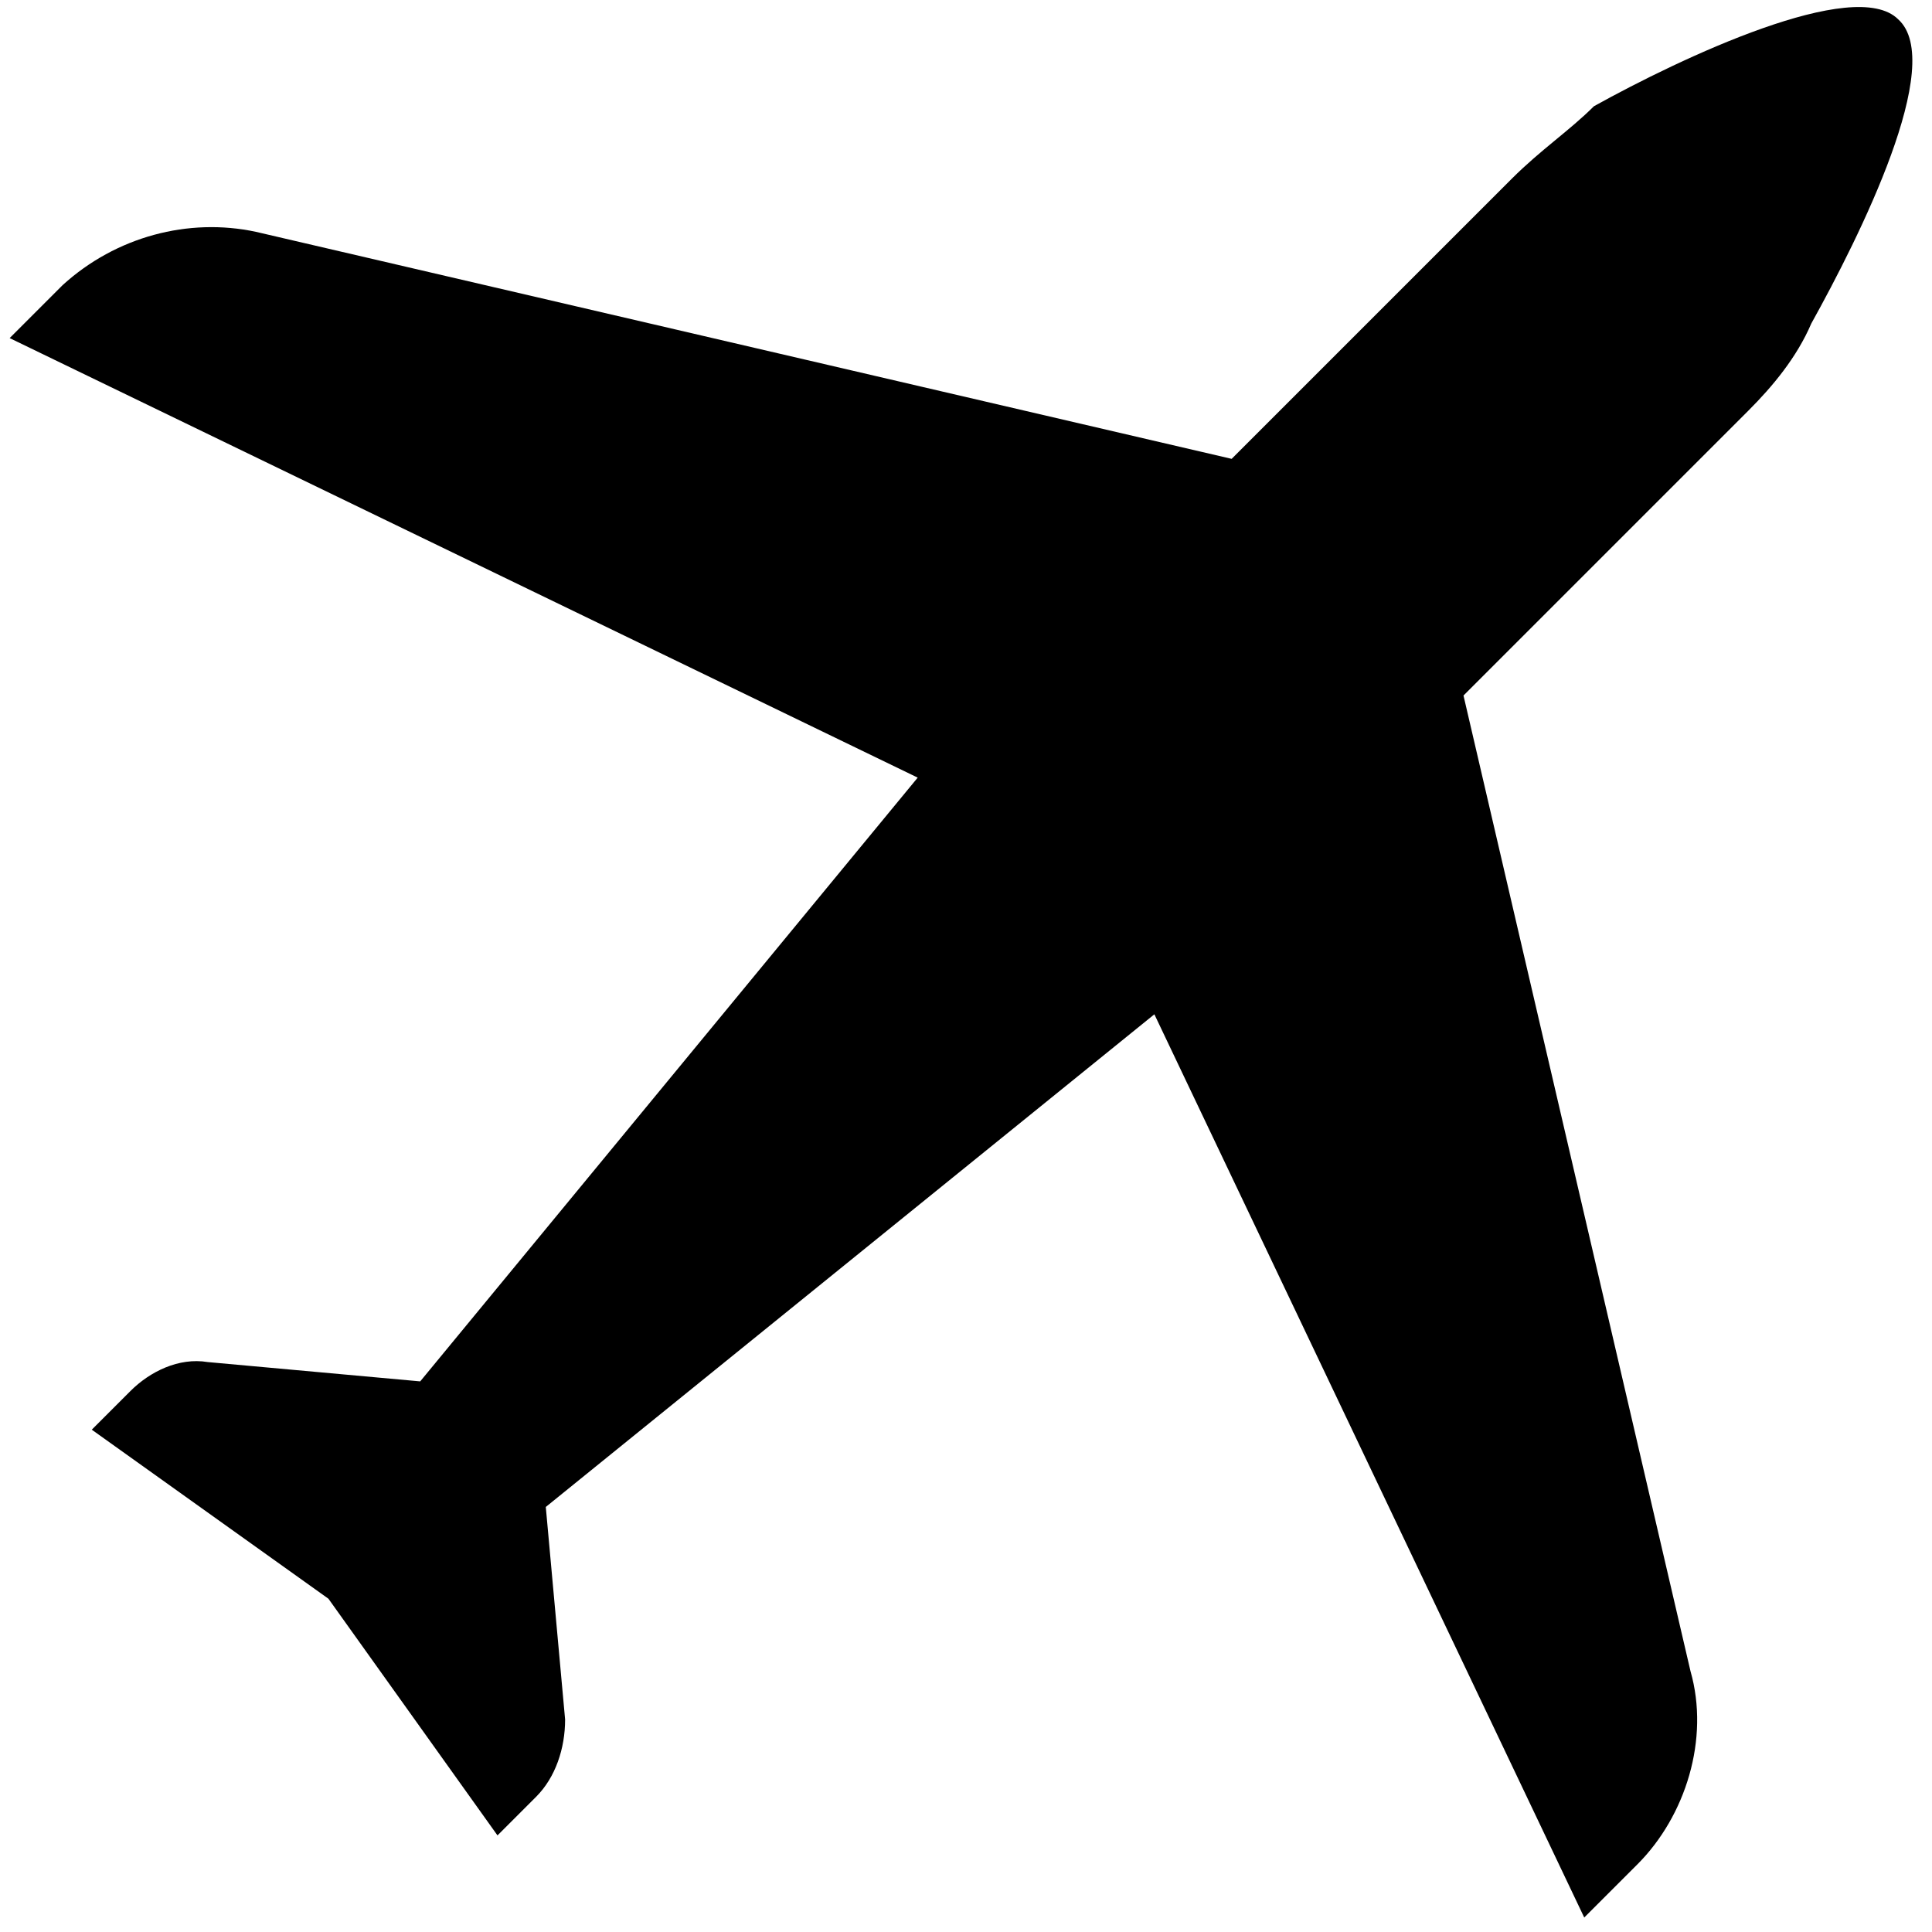 <svg xmlns="http://www.w3.org/2000/svg" viewBox="10 10 40 40">
<path fill="currentcolor" d="M41.3,13.7l-5.8,5.8l-20.2-4.7c-1.4-0.3-2.9,0.1-4,1.1l-1.1,1.1L29,26.1L18.7,38.6l0,0l-4.4-0.4  c-0.6-0.1-1.2,0.2-1.6,0.6l-0.8,0.8l4.9,3.5l3.5,4.9l0.8-0.8c0.4-0.4,0.6-1,0.6-1.6l-0.4-4.4l0,0L33.9,31l8.9,18.7l1.1-1.1  c1-1,1.5-2.6,1.1-4l-4.7-20.2l5.9-5.9c0.5-0.5,1-1.1,1.3-1.8c1-1.8,2.8-5.4,1.8-6.3c-0.9-0.9-4.5,0.8-6.3,1.8  C42.5,12.7,41.9,13.1,41.3,13.7z"/>
</svg>
